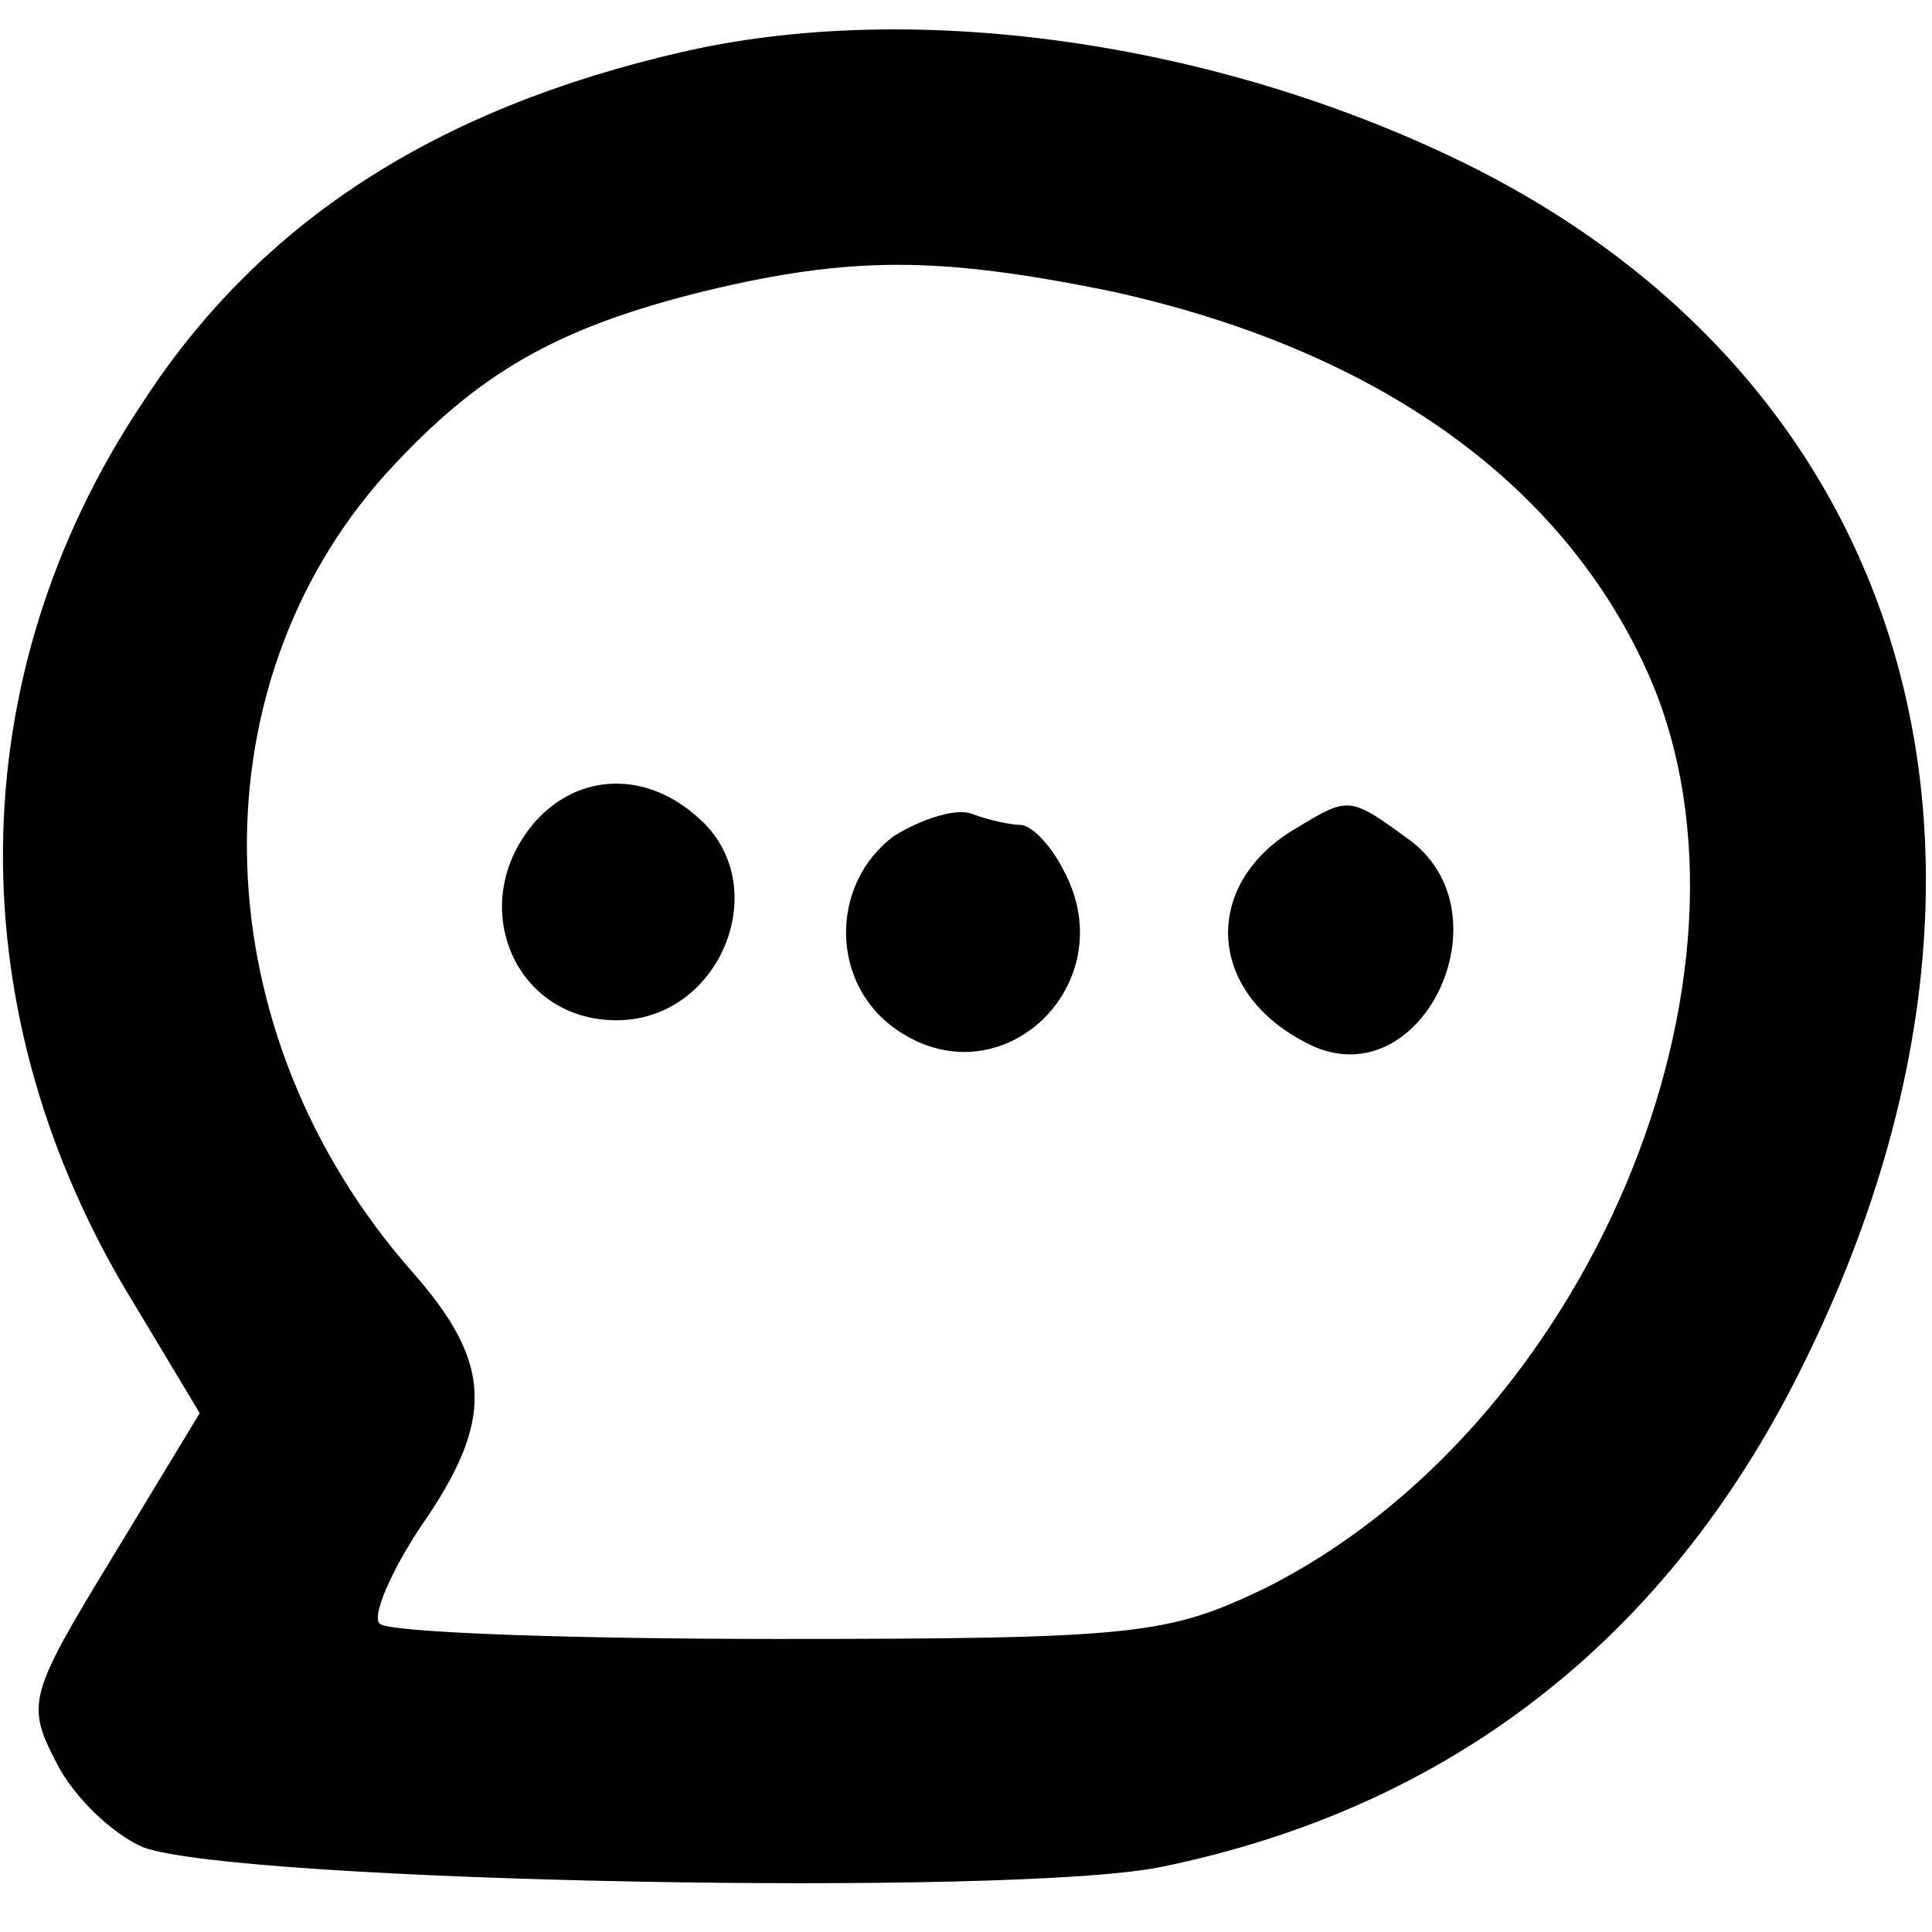 <?xml version="1.0" standalone="no"?>
<!DOCTYPE svg PUBLIC "-//W3C//DTD SVG 20010904//EN"
 "http://www.w3.org/TR/2001/REC-SVG-20010904/DTD/svg10.dtd">
<svg version="1.0" xmlns="http://www.w3.org/2000/svg"
 width="89pt" height="89pt" viewBox="0 0 89 89"
 preserveAspectRatio="xMidYMid meet">
<g transform="translate(0,89) scale(0.1,-0.1)"
fill="#000000" stroke="none">
<path d="M314 866 c-113 -26 -194 -78 -248 -161 -85 -127 -86 -283 -4 -416
l30 -50 -40 -66 c-39 -64 -40 -68 -26 -95 8 -16 26 -33 40 -39 44 -16 401 -23
469 -9 132 27 232 104 294 228 118 235 53 460 -163 561 -113 53 -248 71 -352
47z m197 -110 c124 -27 210 -89 249 -178 59 -137 -29 -346 -178 -420 -44 -21
-59 -23 -224 -23 -97 0 -179 3 -183 7 -4 3 5 24 19 45 34 49 33 75 -4 117 -97
110 -102 268 -12 368 42 46 78 67 147 84 67 16 107 16 186 0z"/>
<path d="M247 512 c-33 -37 -11 -92 37 -92 48 0 73 62 38 93 -24 22 -55 21
-75 -1z"/>
<path d="M412 505 c-30 -22 -30 -69 2 -90 48 -32 104 22 76 74 -6 12 -15 21
-20 21 -4 0 -14 2 -22 5 -7 3 -23 -2 -36 -10z"/>
<path d="M598 509 c-44 -25 -43 -75 3 -99 53 -29 96 60 47 94 -26 19 -27 19
-50 5z"/>
</g>
</svg>
